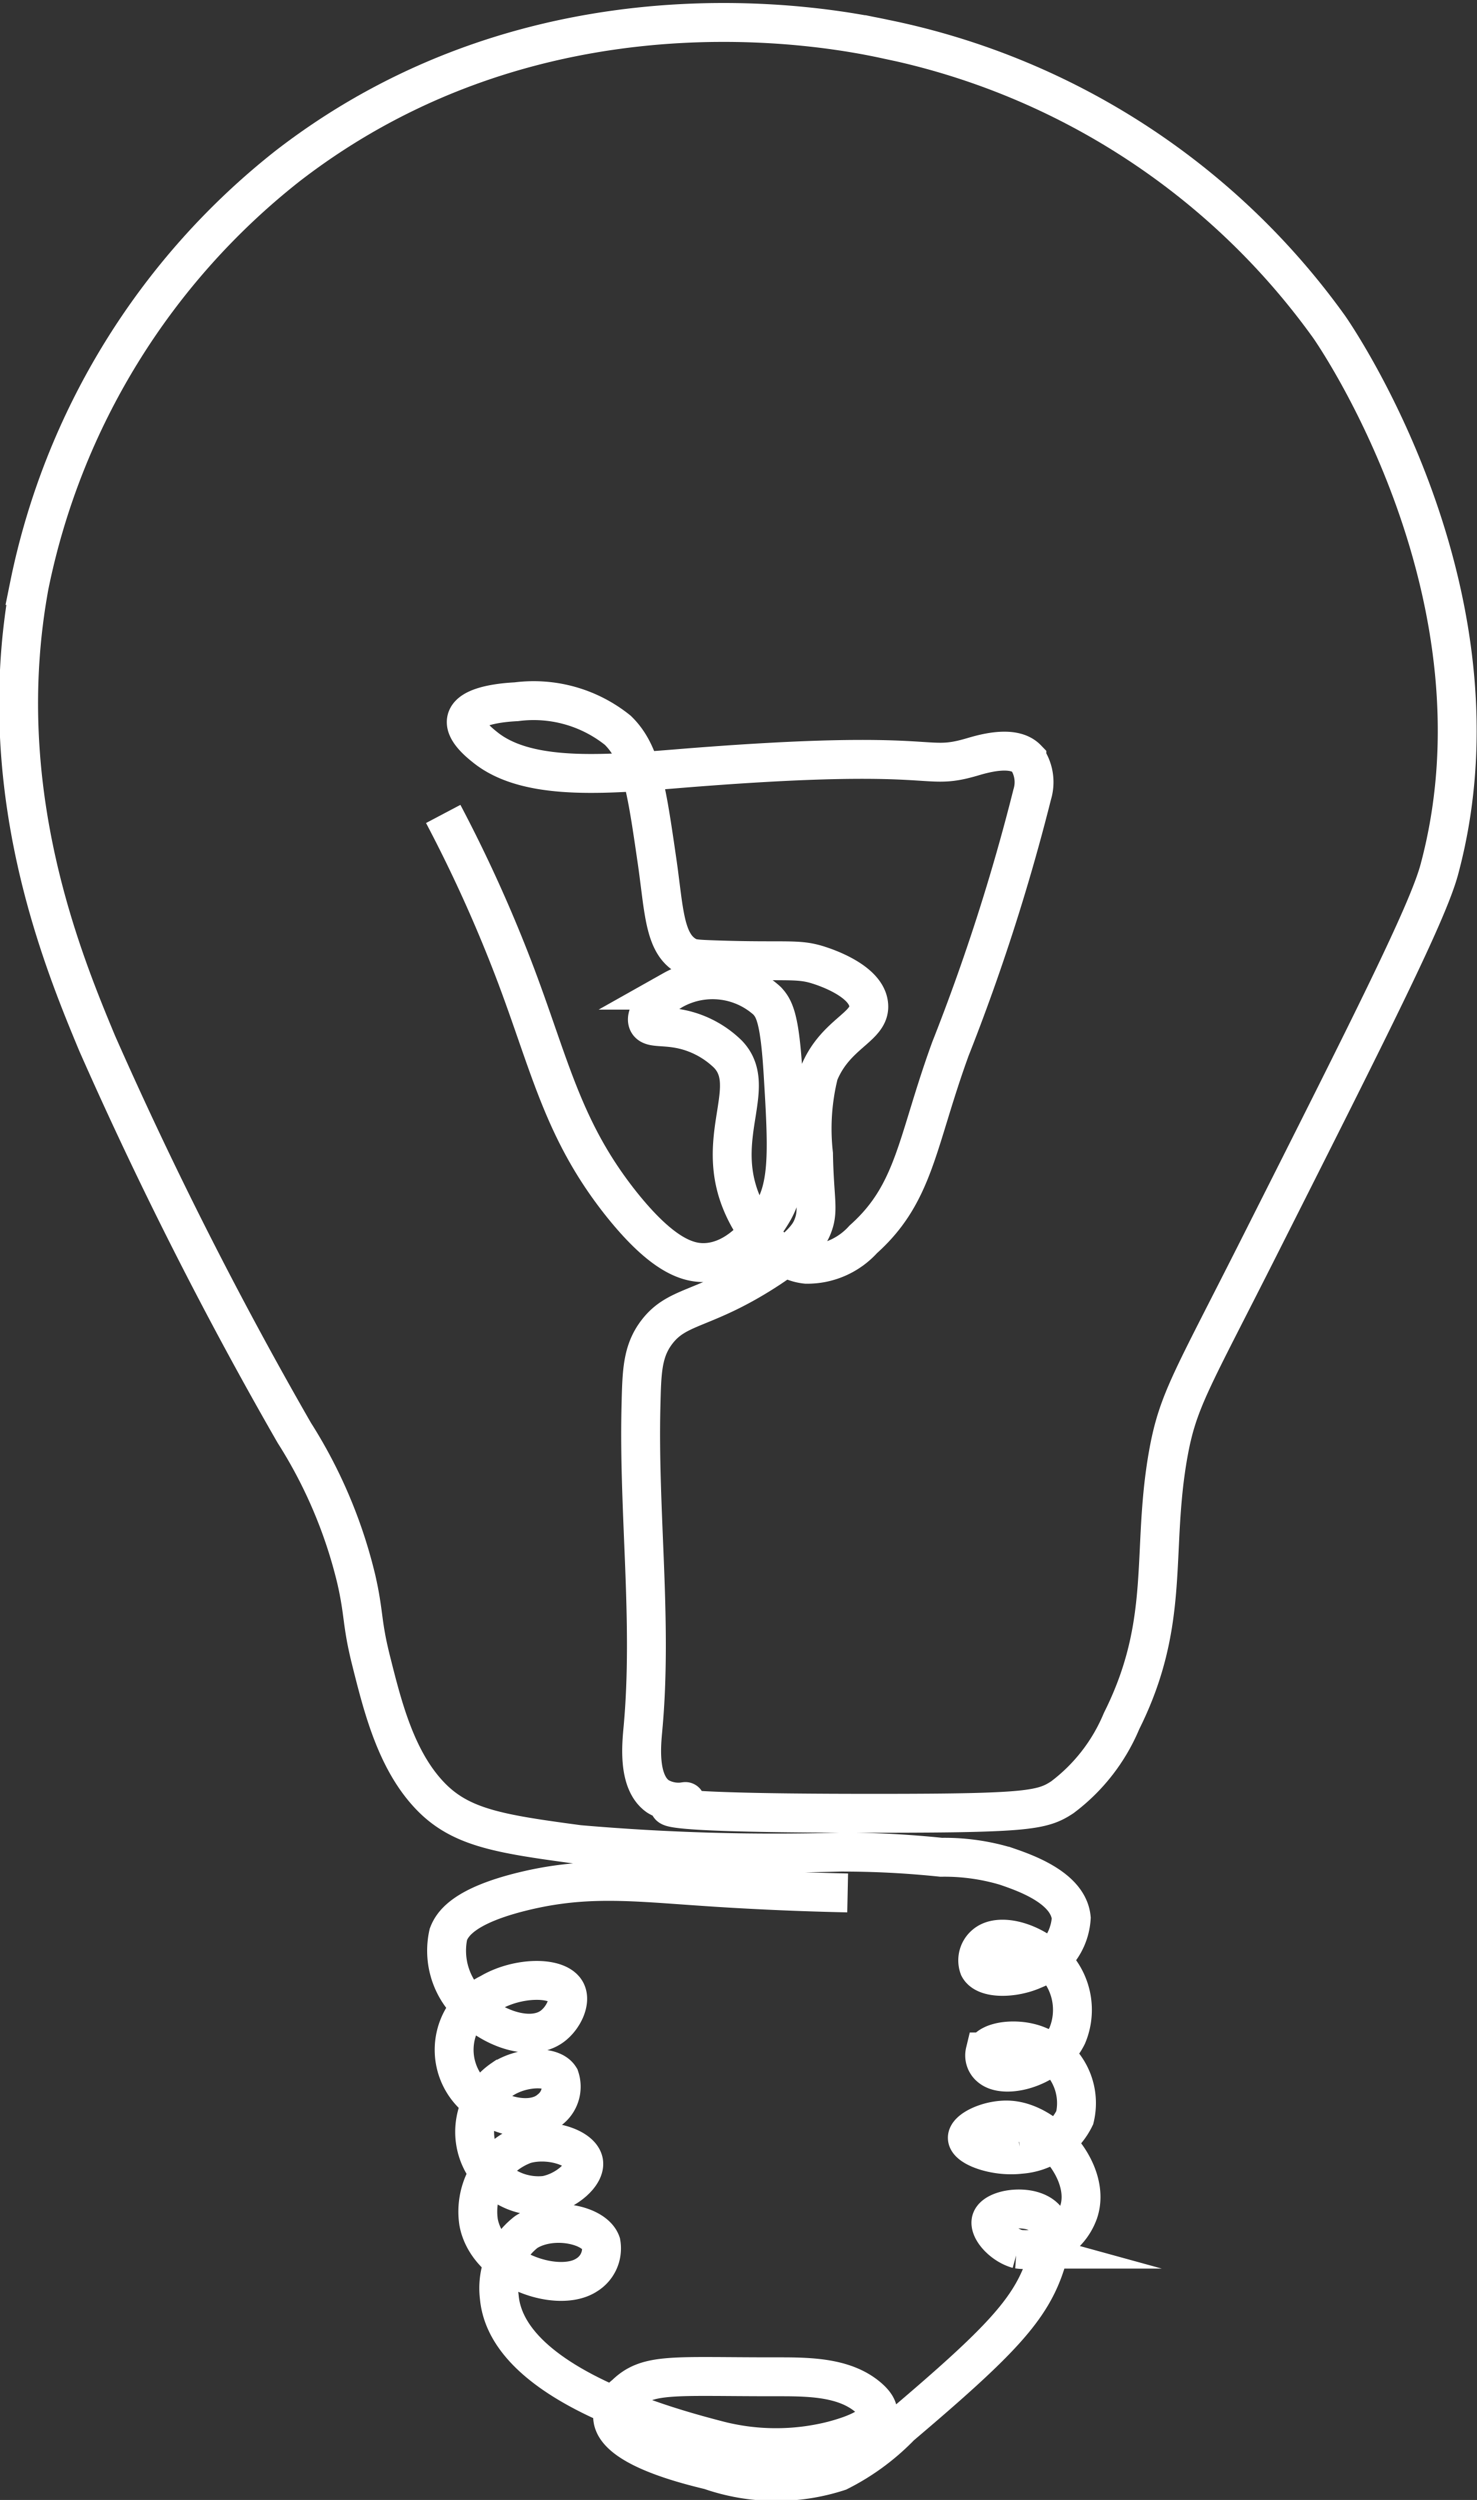 <svg xmlns="http://www.w3.org/2000/svg" width="56.994" height="96.41" viewBox="0 0 56.994 96.41">
  <rect x="0" y="0" width="56.994" height="96.41" fill="#333333" stroke="none"/>
  <g id="Group_157" data-name="Group 157" transform="translate(-906.281 -412.136)">
    <g id="Group_144" data-name="Group 144" transform="translate(839.924 395.547)">
      <g id="Group_138" data-name="Group 138" transform="translate(67.076 17.453)">
        <path id="Path_88" data-name="Path 88" d="M163.03,364.774c-2.351-.05-4.251-.159-5.523-.246-2.759-.186-4.572-.407-7,.185-2.3.561-2.733,1.263-2.884,1.657a2.917,2.917,0,0,0,.675,2.578c.826.974,2.421,1.617,3.315.983.438-.313.753-.965.552-1.35-.313-.6-1.882-.576-2.946.061a2.419,2.419,0,0,0-.491,4.05c.777.7,2.13,1.037,2.823.429a1.112,1.112,0,0,0,.369-1.227c-.3-.489-1.467-.419-2.209.061a2.462,2.462,0,0,0,1.657,4.481c.768-.135,1.561-.794,1.473-1.289-.1-.559-1.333-.949-2.271-.675a2.76,2.76,0,0,0-1.78,3.007c.353,1.852,3.077,2.752,4.173,2.025a1.2,1.2,0,0,0,.552-1.227c-.25-.718-1.9-1.057-2.885-.429a2.744,2.744,0,0,0-1.042,2.517c.314,3.4,6.7,5.062,8.468,5.524a8.928,8.928,0,0,0,4.419,0c.437-.12,1.677-.46,1.719-1.044.012-.169-.076-.371-.387-.632-.954-.8-2.39-.78-3.664-.779-3.859,0-4.832-.163-5.694.682a1.245,1.245,0,0,0-.488.877c.047,1.147,2.877,1.835,3.753,2.047a7.792,7.792,0,0,0,4.971.049,8.84,8.84,0,0,0,2.389-1.755c3.824-3.242,5.033-4.5,5.6-6.288.341-1.066.189-1.487,0-1.706-.515-.6-1.936-.414-2.1.049-.12.345.427.957,1.023,1.121a2.178,2.178,0,0,0,2.34-1.414c.521-1.479-1.112-3.441-2.632-3.559-.781-.059-1.663.358-1.657.683.006.357,1.088.749,2.046.634a2.531,2.531,0,0,0,2.1-1.413,2.4,2.4,0,0,0-1.414-2.778c-.784-.329-1.883-.191-2.047.243a.577.577,0,0,0,.2.586c.57.49,2.365.035,2.973-1.22a2.571,2.571,0,0,0-.438-2.681c-.74-.881-2.147-1.323-2.73-.828a.791.791,0,0,0-.243.877c.243.467,1.345.437,2.1.1a2.292,2.292,0,0,0,1.463-2c-.111-1.177-1.818-1.755-2.535-2a8.273,8.273,0,0,0-2.486-.341,36.755,36.755,0,0,0-3.9-.2,87.416,87.416,0,0,1-10.09-.292c-2.973-.4-4.484-.631-5.654-1.8-1.366-1.368-1.891-3.457-2.346-5.267-.378-1.5-.266-1.8-.576-3.159a18.559,18.559,0,0,0-2.394-5.65A158.8,158.8,0,0,1,134.066,332c-1.332-3.206-4.063-9.781-2.614-17.648a27.578,27.578,0,0,1,9.967-16.176c9.692-7.487,20.837-5.374,23.039-4.9a27.976,27.976,0,0,1,17.156,11.11c.41.59,7.056,10.453,4.248,20.916-.444,1.654-2.584,5.9-6.862,14.378-2.7,5.358-3.223,6.076-3.6,8.171-.672,3.775.123,6.453-1.8,10.293a7.081,7.081,0,0,1-2.288,2.942c-.757.5-1.35.612-6.956.617-11.591.009-7.462-.468-7.586-.454a1.531,1.531,0,0,1-1.066-.2c-.786-.553-.627-2.015-.574-2.6.379-4.125-.176-8.287-.076-12.428.032-1.336.044-2.136.618-2.883.782-1.018,1.755-.826,4.049-2.266,1.57-.984,1.839-1.529,1.923-1.716.307-.689.1-1.049.069-2.883a8.742,8.742,0,0,1,.206-3.09c.638-1.582,2.023-1.8,1.922-2.677-.1-.921-1.7-1.438-1.922-1.509-.826-.268-1.27-.115-3.982-.207-.8-.026-.925-.045-1.1-.137-.9-.479-.887-1.791-1.167-3.706-.4-2.749-.6-4.126-1.511-5.011a5.183,5.183,0,0,0-3.912-1.1c-.336.019-1.778.1-1.923.687-.106.427.535.926.755,1.1,1.7,1.327,4.83,1,7.894.755,9.742-.766,8.881.163,10.84-.406.388-.113,1.6-.49,2.134.063a1.613,1.613,0,0,1,.206,1.372,79.141,79.141,0,0,1-3.157,9.816c-1.31,3.6-1.364,5.561-3.364,7.346a2.91,2.91,0,0,1-2.2.961c-1.253-.133-2.219-1.529-2.609-2.677-.816-2.411.738-4.226-.411-5.423a3.673,3.673,0,0,0-1.511-.892c-.86-.259-1.456-.07-1.579-.344-.133-.3.4-.907.962-1.235a3.129,3.129,0,0,1,3.638.411c.286.305.489.7.617,2.814.172,2.828.244,4.264-.411,5.354-.171.283-1.1,1.831-2.54,1.923-.692.044-1.681-.237-3.3-2.266-2.223-2.8-2.72-5.251-4.049-8.786a55.027,55.027,0,0,0-2.815-6.246" transform="translate(-131.04 -292.638)" fill="none" stroke="#fff" stroke-miterlimit="10" stroke-width="1.5"/>
      </g>
    </g>
  </g>
</svg>
